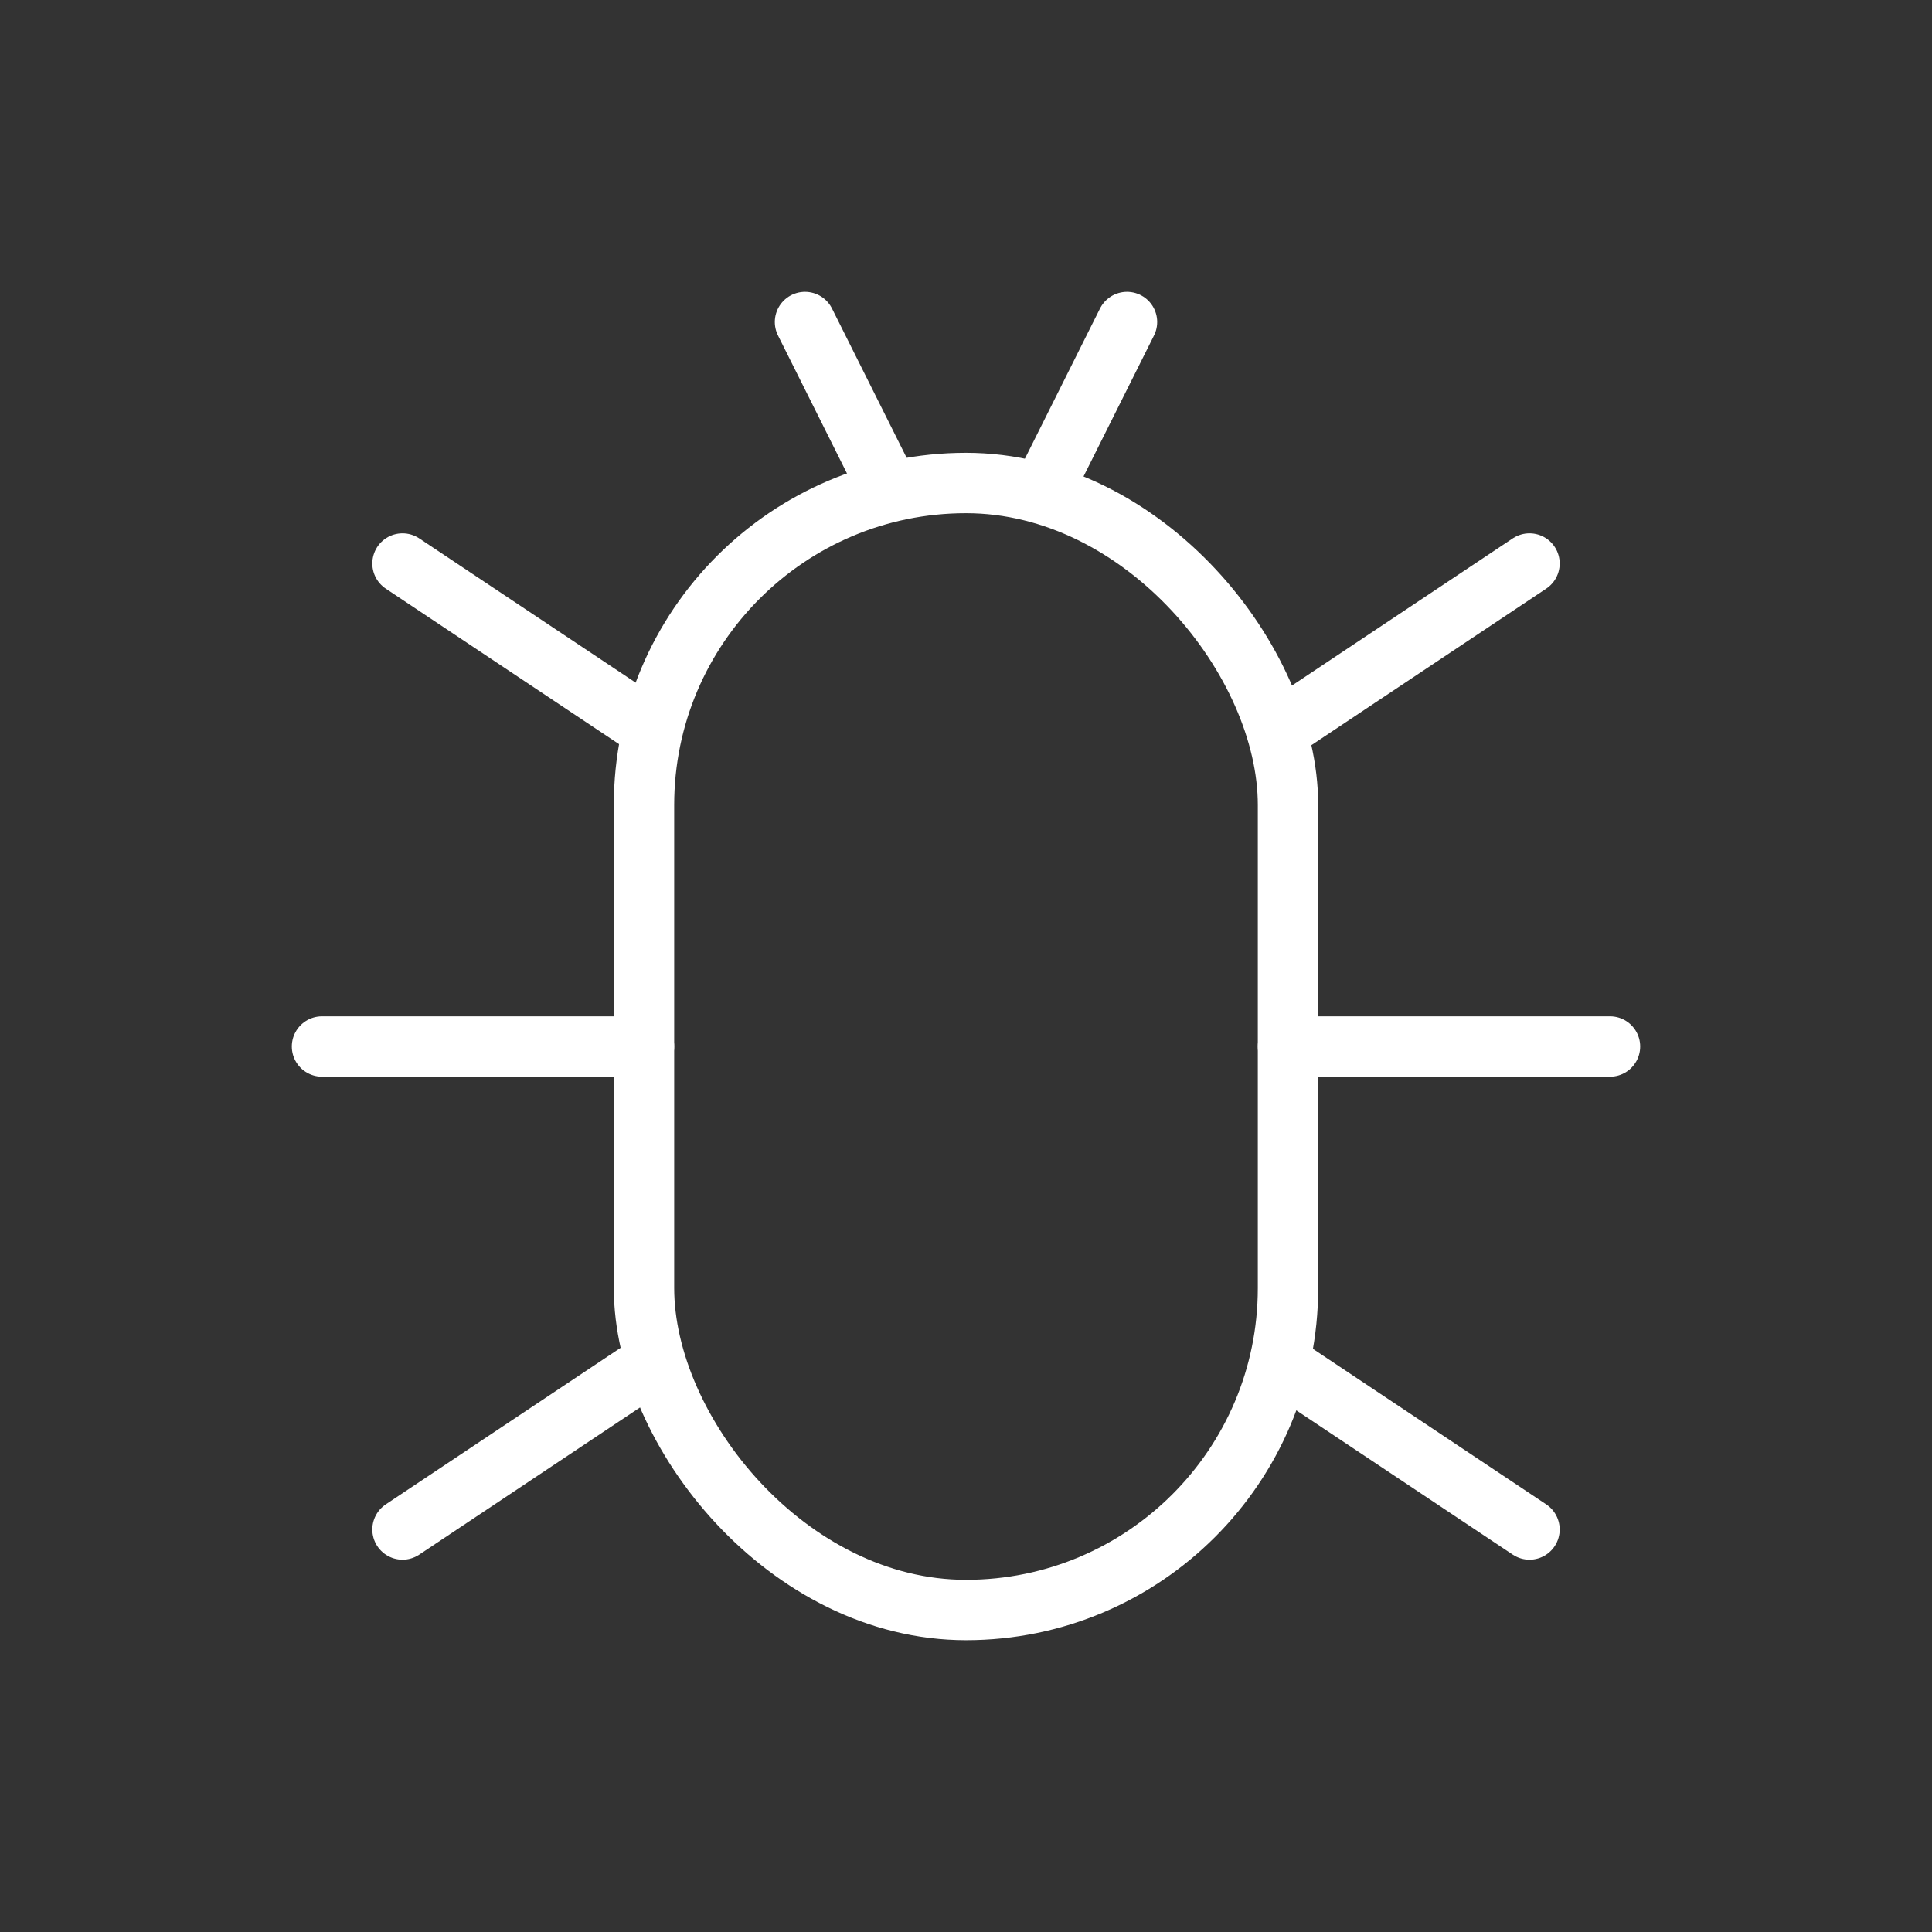 <svg xmlns="http://www.w3.org/2000/svg" width="24" height="24" viewBox="0 0 24 24" fill="none" stroke="#ffffff" stroke-width="0.75" stroke-linecap="round" stroke-linejoin="round" class="lucide lucide-bug"><rect x="0" y="0" width="24" height="24" fill="#333333" stroke="none"/><rect width="8" height="14" x="8" y="6" rx="4"/><path d="m19 7-3 2"/><path d="m5 7 3 2"/><path d="m19 19-3-2"/><path d="m5 19 3-2"/><path d="M20 13h-4"/><path d="M4 13h4"/><path d="m10 4 1 2"/><path d="m14 4-1 2"/></svg>